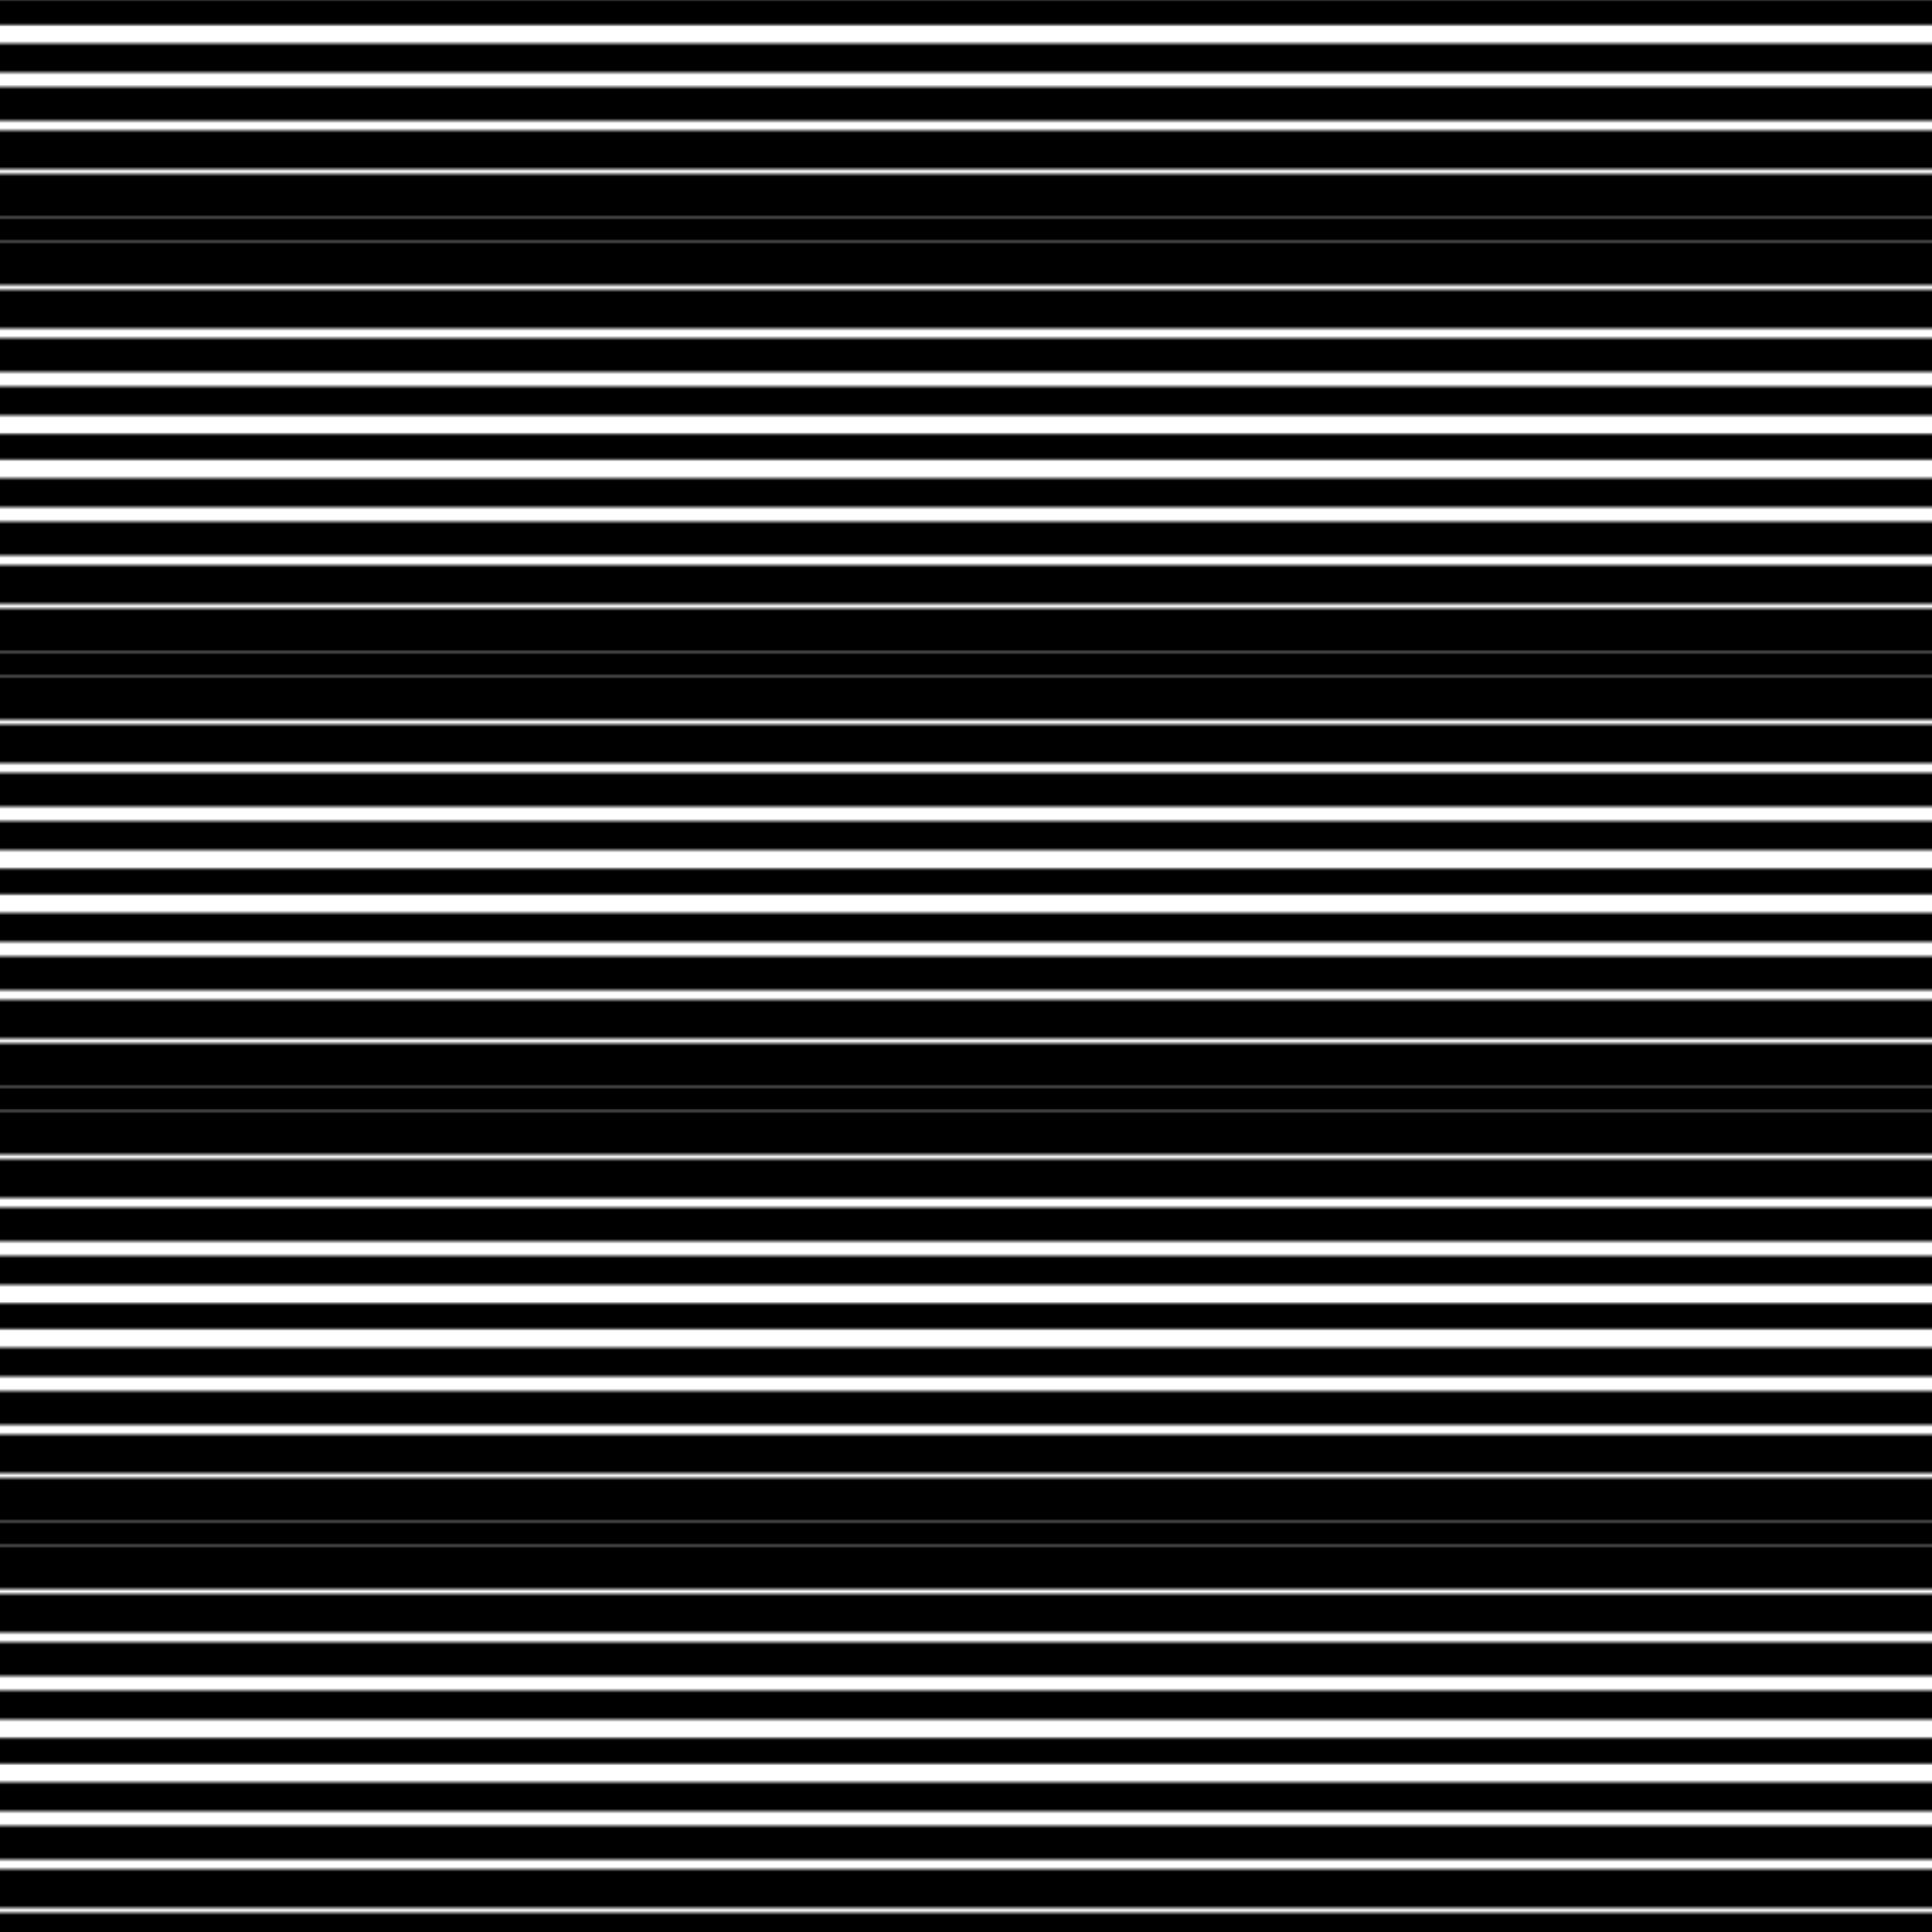 <svg width="400" height="400" xmlns="http://www.w3.org/2000/svg">
    <defs>
        <pattern id="PatternA" x="0" y="0" width="10" height="10" patternUnits="userSpaceOnUse">
            <rect x="0" y="0" width="10" height="5" fill="black"/>
        </pattern>
        <pattern id="PatternB" x="0" y="0" width="10" height="9" patternUnits="userSpaceOnUse">
            <rect x="0" y="0" width="10" height="5" fill="black"/>
        </pattern>
    </defs>

    <rect fill="url(#PatternA)" width="400" height="400" />
    <rect fill="url(#PatternB)" width="400" height="400" >
        <animateTransform dur="2s" repeatCount="indefinite"
            attributeName="transform"
            type="translate"
            from="0 0"
            to="0 9" />
    </rect>
</svg>